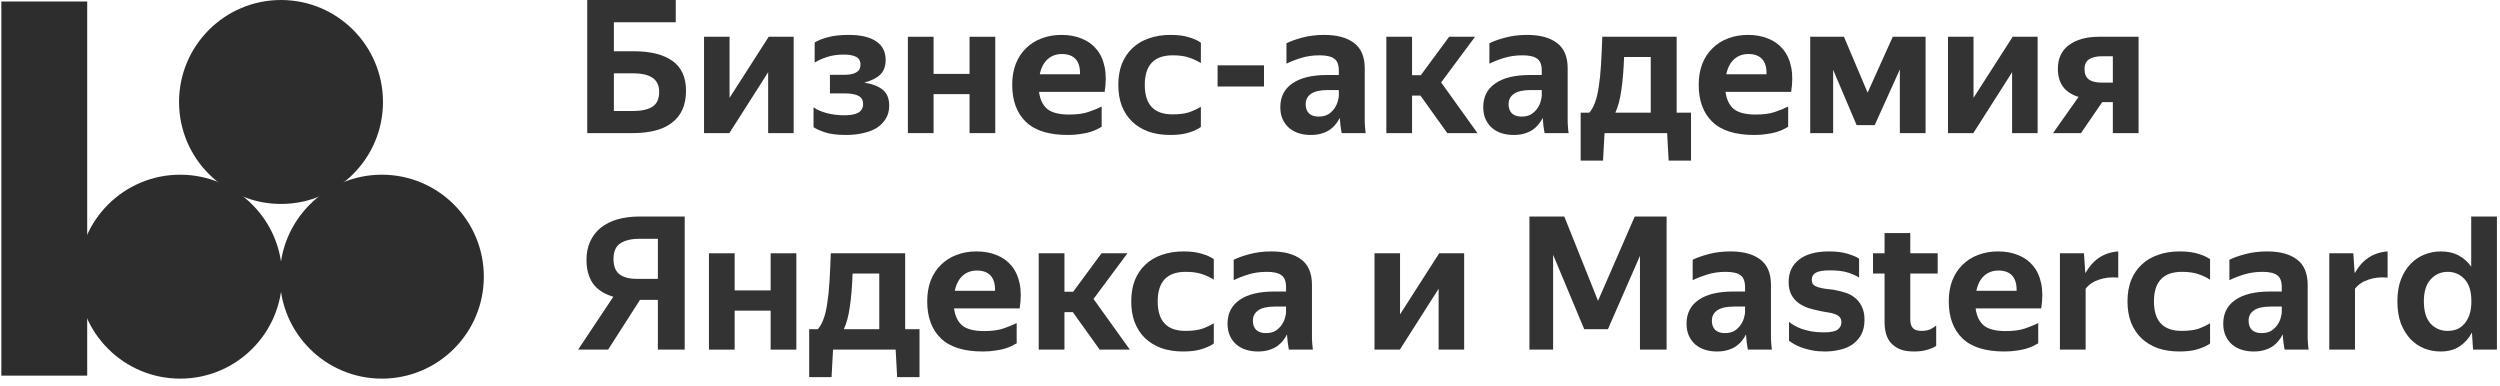 <svg width="311" height="48" viewBox="0 0 311 48" fill="none" xmlns="http://www.w3.org/2000/svg">
<path d="M73.052 0H84.064V2.771H76.367V6.374H78.802C80.904 6.374 82.519 6.774 83.647 7.575C84.775 8.376 85.34 9.607 85.34 11.27C85.34 12.194 85.185 12.995 84.876 13.672C84.567 14.334 84.118 14.881 83.531 15.312C82.959 15.743 82.264 16.058 81.445 16.259C80.626 16.459 79.714 16.559 78.709 16.559H73.052V0ZM76.367 9.122V13.811H78.709C79.745 13.811 80.548 13.641 81.12 13.303C81.707 12.948 82.001 12.317 82.001 11.409C82.001 9.885 80.927 9.122 78.778 9.122H76.367Z" fill="#333333"/>
<path d="M90.757 12.171L95.626 4.573H98.733V16.559H95.557V8.984L90.734 16.559H87.581V4.573H90.757V12.171Z" fill="#333333"/>
<path d="M110.617 13.141C110.617 13.757 110.477 14.296 110.199 14.758C109.921 15.219 109.542 15.604 109.063 15.912C108.584 16.205 108.02 16.42 107.371 16.559C106.722 16.713 106.018 16.79 105.261 16.79C104.164 16.79 103.29 16.682 102.641 16.466C101.992 16.251 101.513 16.035 101.204 15.82V13.349C101.606 13.641 102.147 13.88 102.827 14.065C103.507 14.249 104.256 14.342 105.076 14.342C105.818 14.342 106.382 14.234 106.768 14.018C107.17 13.788 107.371 13.426 107.371 12.933C107.371 12.471 107.185 12.14 106.814 11.94C106.443 11.724 105.856 11.617 105.052 11.617H103.244V9.307H105.052C105.686 9.307 106.173 9.207 106.513 9.007C106.869 8.807 107.046 8.491 107.046 8.06C107.046 7.583 106.861 7.252 106.49 7.067C106.119 6.882 105.617 6.79 104.983 6.79C104.179 6.79 103.484 6.89 102.896 7.09C102.309 7.275 101.791 7.506 101.343 7.783V5.289C101.729 5.042 102.263 4.827 102.943 4.642C103.638 4.442 104.519 4.342 105.586 4.342C107.054 4.342 108.182 4.604 108.971 5.127C109.774 5.651 110.176 6.428 110.176 7.46C110.176 8.229 109.952 8.838 109.504 9.284C109.056 9.715 108.391 10.046 107.51 10.277C108.561 10.447 109.341 10.754 109.852 11.201C110.362 11.632 110.617 12.279 110.617 13.141Z" fill="#333333"/>
<path d="M120.613 11.709H116.138V16.559H112.939V4.573H116.138V9.192H120.613V4.573H123.812V16.559H120.613V11.709Z" fill="#333333"/>
<path d="M137.047 15.774C136.862 15.882 136.645 15.997 136.398 16.12C136.166 16.228 135.88 16.336 135.54 16.444C135.216 16.536 134.829 16.613 134.381 16.674C133.948 16.751 133.43 16.79 132.828 16.79C130.478 16.79 128.739 16.243 127.611 15.15C126.483 14.057 125.919 12.525 125.919 10.554C125.919 9.584 126.066 8.714 126.359 7.945C126.668 7.175 127.093 6.528 127.634 6.005C128.175 5.466 128.817 5.058 129.559 4.781C130.316 4.488 131.151 4.342 132.062 4.342C132.99 4.342 133.824 4.496 134.566 4.804C135.308 5.096 135.919 5.535 136.398 6.12C136.892 6.705 137.233 7.444 137.418 8.337C137.603 9.23 137.603 10.262 137.418 11.432H129.257C129.381 12.371 129.721 13.079 130.277 13.557C130.849 14.018 131.753 14.249 132.99 14.249C133.979 14.249 134.783 14.142 135.401 13.926C136.035 13.711 136.583 13.487 137.047 13.256V15.774ZM132.109 6.721C131.398 6.721 130.803 6.936 130.324 7.367C129.845 7.798 129.52 8.422 129.35 9.238H134.358C134.373 8.391 134.188 7.76 133.801 7.344C133.415 6.928 132.851 6.721 132.109 6.721Z" fill="#333333"/>
<path d="M145.587 16.79C144.582 16.79 143.678 16.651 142.874 16.374C142.086 16.082 141.413 15.674 140.857 15.15C140.301 14.611 139.868 13.957 139.559 13.187C139.265 12.417 139.118 11.54 139.118 10.554C139.118 9.584 139.265 8.714 139.559 7.945C139.868 7.175 140.301 6.528 140.857 6.005C141.413 5.466 142.093 5.058 142.897 4.781C143.701 4.488 144.605 4.342 145.61 4.342C146.537 4.342 147.31 4.442 147.928 4.642C148.546 4.827 149.033 5.05 149.389 5.312V7.852C148.925 7.56 148.43 7.329 147.905 7.159C147.379 6.975 146.707 6.882 145.888 6.882C143.57 6.882 142.41 8.106 142.41 10.554C142.41 13.002 143.554 14.226 145.842 14.226C146.692 14.226 147.379 14.142 147.905 13.972C148.43 13.788 148.925 13.557 149.389 13.28V15.797C149.033 16.058 148.539 16.29 147.905 16.49C147.287 16.69 146.514 16.79 145.587 16.79Z" fill="#333333"/>
<path d="M151.469 8.129H157.242V10.762H151.469V8.129Z" fill="#333333"/>
<path d="M166.899 16.559C166.852 16.328 166.806 16.028 166.759 15.658C166.729 15.273 166.698 14.942 166.667 14.665C166.543 14.927 166.381 15.181 166.18 15.427C165.994 15.674 165.755 15.905 165.461 16.12C165.168 16.32 164.82 16.482 164.418 16.605C164.032 16.728 163.576 16.79 163.05 16.79C162.54 16.79 162.053 16.721 161.589 16.582C161.141 16.444 160.739 16.228 160.384 15.935C160.044 15.643 159.773 15.281 159.572 14.85C159.372 14.419 159.271 13.911 159.271 13.326C159.271 12.048 159.773 11.062 160.778 10.37C161.783 9.677 163.212 9.33 165.067 9.33H166.551V8.799C166.551 8.06 166.358 7.56 165.971 7.298C165.6 7.021 164.998 6.882 164.163 6.882C163.328 6.882 162.563 6.99 161.868 7.206C161.172 7.421 160.562 7.66 160.036 7.921V5.381C160.562 5.119 161.234 4.881 162.053 4.665C162.872 4.45 163.769 4.342 164.742 4.342C166.319 4.342 167.548 4.673 168.429 5.335C169.325 5.997 169.773 7.052 169.773 8.499V14.619C169.773 14.758 169.773 14.919 169.773 15.104C169.789 15.273 169.797 15.45 169.797 15.635C169.812 15.82 169.827 15.997 169.843 16.166C169.858 16.32 169.874 16.451 169.889 16.559H166.899ZM164.024 14.504C164.549 14.504 164.974 14.396 165.299 14.18C165.623 13.949 165.879 13.688 166.064 13.395C166.249 13.102 166.373 12.818 166.435 12.54C166.512 12.248 166.551 12.04 166.551 11.917V11.201H165.183C164.225 11.201 163.521 11.363 163.073 11.686C162.64 11.994 162.424 12.417 162.424 12.956C162.424 13.449 162.563 13.834 162.841 14.111C163.135 14.373 163.529 14.504 164.024 14.504Z" fill="#333333"/>
<path d="M176.704 11.894H175.66V16.559H172.461V4.573H175.66V9.353H176.75L180.274 4.573H183.497L179.277 10.254L183.798 16.559H180.042L176.704 11.894Z" fill="#333333"/>
<path d="M192.143 16.559C192.096 16.328 192.05 16.028 192.004 15.658C191.973 15.273 191.942 14.942 191.911 14.665C191.787 14.927 191.625 15.181 191.424 15.427C191.239 15.674 190.999 15.905 190.705 16.12C190.412 16.32 190.064 16.482 189.662 16.605C189.276 16.728 188.82 16.79 188.294 16.79C187.784 16.79 187.297 16.721 186.834 16.582C186.386 16.444 185.984 16.228 185.628 15.935C185.288 15.643 185.018 15.281 184.817 14.85C184.616 14.419 184.515 13.911 184.515 13.326C184.515 12.048 185.018 11.062 186.022 10.37C187.027 9.677 188.457 9.33 190.311 9.33H191.795V8.799C191.795 8.06 191.602 7.56 191.216 7.298C190.845 7.021 190.242 6.882 189.407 6.882C188.573 6.882 187.807 6.99 187.112 7.206C186.416 7.421 185.806 7.66 185.28 7.921V5.381C185.806 5.119 186.478 4.881 187.297 4.665C188.117 4.45 189.013 4.342 189.987 4.342C191.563 4.342 192.792 4.673 193.673 5.335C194.569 5.997 195.018 7.052 195.018 8.499V14.619C195.018 14.758 195.018 14.919 195.018 15.104C195.033 15.273 195.041 15.45 195.041 15.635C195.056 15.82 195.072 15.997 195.087 16.166C195.103 16.32 195.118 16.451 195.134 16.559H192.143ZM189.268 14.504C189.794 14.504 190.219 14.396 190.543 14.18C190.868 13.949 191.123 13.688 191.308 13.395C191.494 13.102 191.617 12.818 191.679 12.54C191.756 12.248 191.795 12.04 191.795 11.917V11.201H190.427C189.469 11.201 188.766 11.363 188.318 11.686C187.885 11.994 187.668 12.417 187.668 12.956C187.668 13.449 187.807 13.834 188.086 14.111C188.379 14.373 188.773 14.504 189.268 14.504Z" fill="#333333"/>
<path d="M197.702 14.018C197.996 13.695 198.236 13.272 198.421 12.748C198.622 12.209 198.777 11.555 198.885 10.785C199.009 10.015 199.101 9.122 199.163 8.106C199.225 7.075 199.279 5.897 199.325 4.573H208.576V14.018H210.361V19.977H207.579L207.393 16.559H199.604L199.418 19.977H196.636V14.018H197.702ZM205.353 14.018V7.09H202.038C201.976 8.738 201.86 10.123 201.69 11.247C201.536 12.356 201.288 13.28 200.948 14.018H205.353Z" fill="#333333"/>
<path d="M222.447 15.774C222.262 15.882 222.046 15.997 221.798 16.12C221.566 16.228 221.28 16.336 220.94 16.444C220.616 16.536 220.229 16.613 219.781 16.674C219.348 16.751 218.831 16.79 218.228 16.79C215.879 16.79 214.14 16.243 213.012 15.15C211.883 14.057 211.319 12.525 211.319 10.554C211.319 9.584 211.466 8.714 211.76 7.945C212.069 7.175 212.494 6.528 213.035 6.005C213.576 5.466 214.217 5.058 214.959 4.781C215.716 4.488 216.551 4.342 217.463 4.342C218.39 4.342 219.225 4.496 219.967 4.804C220.709 5.096 221.319 5.535 221.798 6.12C222.293 6.705 222.633 7.444 222.818 8.337C223.004 9.23 223.004 10.262 222.818 11.432H214.658C214.781 12.371 215.121 13.079 215.678 13.557C216.25 14.018 217.154 14.249 218.39 14.249C219.379 14.249 220.183 14.142 220.801 13.926C221.435 13.711 221.984 13.487 222.447 13.256V15.774ZM217.509 6.721C216.798 6.721 216.203 6.936 215.724 7.367C215.245 7.798 214.92 8.422 214.75 9.238H219.758C219.773 8.391 219.588 7.76 219.202 7.344C218.815 6.928 218.251 6.721 217.509 6.721Z" fill="#333333"/>
<path d="M236.342 8.637L233.213 15.566H230.964L228.043 8.684V16.559H225.191V4.573H229.387L232.332 11.524L235.461 4.573H239.542V16.559H236.342V8.637Z" fill="#333333"/>
<path d="M245.506 12.171L250.375 4.573H253.481V16.559H250.305V8.984L245.483 16.559H242.33V4.573H245.506V12.171Z" fill="#333333"/>
<path d="M255.999 8.545C255.999 7.267 256.455 6.289 257.367 5.612C258.294 4.919 259.546 4.573 261.122 4.573H266.037V16.559H262.838V12.702H261.517L258.874 16.559H255.396L258.572 12.056C257.753 11.809 257.119 11.401 256.671 10.831C256.223 10.246 255.999 9.484 255.999 8.545ZM262.838 10.277V6.998H261.47C260.821 6.998 260.296 7.121 259.894 7.367C259.507 7.614 259.314 8.022 259.314 8.591C259.314 9.176 259.492 9.607 259.847 9.885C260.203 10.146 260.736 10.277 261.447 10.277H262.838Z" fill="#333333"/>
<path d="M72.959 32.34C72.959 31.462 73.114 30.692 73.423 30.03C73.732 29.353 74.173 28.783 74.745 28.321C75.332 27.859 76.027 27.513 76.831 27.282C77.65 27.051 78.562 26.935 79.567 26.935H85.177V43.494H81.839V37.305H79.613L75.649 43.494H71.916L76.298 36.912C75.139 36.574 74.288 36.019 73.748 35.249C73.222 34.464 72.959 33.494 72.959 32.34ZM81.839 34.695V29.707H79.543C78.523 29.707 77.728 29.899 77.156 30.284C76.599 30.654 76.321 31.3 76.321 32.224C76.321 33.117 76.576 33.756 77.086 34.141C77.596 34.51 78.33 34.695 79.288 34.695H81.839Z" fill="#333333"/>
<path d="M95.867 38.644H91.392V43.494H88.193V31.508H91.392V36.127H95.867V31.508H99.066V43.494H95.867V38.644Z" fill="#333333"/>
<path d="M101.729 40.954C102.023 40.63 102.262 40.207 102.448 39.684C102.649 39.145 102.803 38.49 102.911 37.721C103.035 36.951 103.128 36.058 103.19 35.042C103.251 34.01 103.305 32.832 103.352 31.508H112.602V40.954H114.387V46.912H111.605L111.42 43.494H103.63L103.445 46.912H100.663V40.954H101.729ZM109.38 40.954V34.025H106.064C106.003 35.673 105.887 37.059 105.717 38.182C105.562 39.291 105.315 40.215 104.975 40.954H109.38Z" fill="#333333"/>
<path d="M126.474 42.709C126.288 42.817 126.072 42.932 125.825 43.055C125.593 43.163 125.307 43.271 124.967 43.379C124.642 43.471 124.256 43.548 123.808 43.61C123.375 43.687 122.857 43.725 122.254 43.725C119.905 43.725 118.166 43.179 117.038 42.086C115.91 40.992 115.346 39.46 115.346 37.49C115.346 36.52 115.492 35.65 115.786 34.88C116.095 34.11 116.52 33.463 117.061 32.94C117.602 32.401 118.244 31.993 118.985 31.716C119.743 31.423 120.577 31.277 121.489 31.277C122.417 31.277 123.251 31.431 123.993 31.739C124.735 32.032 125.346 32.47 125.825 33.055C126.319 33.641 126.659 34.38 126.845 35.273C127.03 36.166 127.03 37.197 126.845 38.367H118.684C118.808 39.306 119.148 40.015 119.704 40.492C120.276 40.954 121.18 41.185 122.417 41.185C123.406 41.185 124.21 41.077 124.828 40.861C125.462 40.646 126.01 40.423 126.474 40.192V42.709ZM121.536 33.656C120.825 33.656 120.23 33.871 119.751 34.303C119.271 34.734 118.947 35.357 118.777 36.173H123.785C123.8 35.326 123.615 34.695 123.228 34.279C122.842 33.864 122.278 33.656 121.536 33.656Z" fill="#333333"/>
<path d="M133.46 38.829H132.417V43.494H129.217V31.508H132.417V36.289H133.506L137.03 31.508H140.253L136.033 37.189L140.554 43.494H136.799L133.46 38.829Z" fill="#333333"/>
<path d="M147.194 43.725C146.189 43.725 145.285 43.587 144.482 43.309C143.693 43.017 143.021 42.609 142.464 42.086C141.908 41.547 141.475 40.892 141.166 40.122C140.873 39.353 140.726 38.475 140.726 37.49C140.726 36.52 140.873 35.65 141.166 34.88C141.475 34.11 141.908 33.463 142.464 32.94C143.021 32.401 143.701 31.993 144.505 31.716C145.308 31.423 146.213 31.277 147.217 31.277C148.145 31.277 148.917 31.377 149.536 31.577C150.154 31.762 150.641 31.985 150.996 32.247V34.788C150.533 34.495 150.038 34.264 149.512 34.095C148.987 33.91 148.315 33.818 147.495 33.818C145.177 33.818 144.018 35.042 144.018 37.49C144.018 39.938 145.162 41.162 147.449 41.162C148.299 41.162 148.987 41.077 149.512 40.908C150.038 40.723 150.533 40.492 150.996 40.215V42.732C150.641 42.994 150.146 43.225 149.512 43.425C148.894 43.625 148.121 43.725 147.194 43.725Z" fill="#333333"/>
<path d="M160.333 43.494C160.286 43.263 160.24 42.963 160.194 42.593C160.163 42.209 160.132 41.878 160.101 41.6C159.977 41.862 159.815 42.116 159.614 42.363C159.429 42.609 159.189 42.84 158.895 43.055C158.602 43.256 158.254 43.417 157.852 43.54C157.466 43.664 157.01 43.725 156.484 43.725C155.974 43.725 155.487 43.656 155.024 43.517C154.575 43.379 154.174 43.163 153.818 42.871C153.478 42.578 153.208 42.216 153.007 41.785C152.806 41.354 152.705 40.846 152.705 40.261C152.705 38.983 153.208 37.998 154.212 37.305C155.217 36.612 156.647 36.266 158.501 36.266H159.985V35.734C159.985 34.995 159.792 34.495 159.405 34.233C159.035 33.956 158.432 33.818 157.597 33.818C156.762 33.818 155.997 33.925 155.302 34.141C154.606 34.356 153.996 34.595 153.47 34.857V32.316C153.996 32.055 154.668 31.816 155.487 31.6C156.307 31.385 157.203 31.277 158.177 31.277C159.753 31.277 160.982 31.608 161.863 32.27C162.759 32.932 163.208 33.987 163.208 35.434V41.554C163.208 41.693 163.208 41.855 163.208 42.039C163.223 42.209 163.231 42.386 163.231 42.57C163.246 42.755 163.262 42.932 163.277 43.102C163.293 43.256 163.308 43.386 163.324 43.494H160.333ZM157.458 41.439C157.984 41.439 158.409 41.331 158.733 41.115C159.058 40.885 159.313 40.623 159.498 40.33C159.684 40.038 159.807 39.753 159.869 39.476C159.946 39.183 159.985 38.975 159.985 38.852V38.136H158.617C157.659 38.136 156.956 38.298 156.507 38.621C156.075 38.929 155.858 39.353 155.858 39.892C155.858 40.384 155.997 40.769 156.276 41.046C156.569 41.308 156.963 41.439 157.458 41.439Z" fill="#333333"/>
<path d="M174.166 39.106L179.034 31.508H182.141V43.494H178.965V35.919L174.142 43.494H170.989V31.508H174.166V39.106Z" fill="#333333"/>
<path d="M204.011 31.831L200.023 40.954H197.079L193.207 31.693V43.494H190.262V26.935H194.598L198.794 37.42L203.361 26.935H207.326V43.494H204.011V31.831Z" fill="#333333"/>
<path d="M217.432 43.494C217.386 43.263 217.34 42.963 217.293 42.593C217.262 42.209 217.231 41.878 217.201 41.6C217.077 41.862 216.915 42.116 216.714 42.363C216.528 42.609 216.289 42.84 215.995 43.055C215.701 43.256 215.354 43.417 214.952 43.54C214.565 43.664 214.109 43.725 213.584 43.725C213.074 43.725 212.587 43.656 212.123 43.517C211.675 43.379 211.273 43.163 210.918 42.871C210.578 42.578 210.307 42.216 210.106 41.785C209.905 41.354 209.805 40.846 209.805 40.261C209.805 38.983 210.307 37.998 211.312 37.305C212.316 36.612 213.746 36.266 215.601 36.266H217.085V35.734C217.085 34.995 216.891 34.495 216.505 34.233C216.134 33.956 215.531 33.818 214.697 33.818C213.862 33.818 213.097 33.925 212.401 34.141C211.706 34.356 211.095 34.595 210.57 34.857V32.316C211.095 32.055 211.768 31.816 212.587 31.6C213.406 31.385 214.303 31.277 215.276 31.277C216.853 31.277 218.082 31.608 218.963 32.27C219.859 32.932 220.307 33.987 220.307 35.434V41.554C220.307 41.693 220.307 41.855 220.307 42.039C220.323 42.209 220.33 42.386 220.33 42.57C220.346 42.755 220.361 42.932 220.377 43.102C220.392 43.256 220.408 43.386 220.423 43.494H217.432ZM214.558 41.439C215.083 41.439 215.508 41.331 215.833 41.115C216.157 40.885 216.412 40.623 216.598 40.33C216.783 40.038 216.907 39.753 216.969 39.476C217.046 39.183 217.085 38.975 217.085 38.852V38.136H215.717C214.759 38.136 214.055 38.298 213.607 38.621C213.174 38.929 212.958 39.353 212.958 39.892C212.958 40.384 213.097 40.769 213.375 41.046C213.669 41.308 214.063 41.439 214.558 41.439Z" fill="#333333"/>
<path d="M227.029 43.725C226.441 43.725 225.908 43.679 225.429 43.587C224.95 43.494 224.517 43.379 224.131 43.24C223.76 43.102 223.443 42.955 223.18 42.801C222.917 42.647 222.709 42.509 222.554 42.386V40.03C222.709 40.169 222.917 40.315 223.18 40.469C223.443 40.623 223.752 40.769 224.108 40.908C224.479 41.031 224.896 41.139 225.36 41.231C225.823 41.308 226.333 41.346 226.89 41.346C227.724 41.346 228.296 41.231 228.605 41C228.914 40.769 229.069 40.469 229.069 40.099C229.069 39.807 228.992 39.584 228.837 39.43C228.683 39.26 228.474 39.137 228.211 39.06C227.964 38.968 227.678 38.898 227.353 38.852C227.029 38.806 226.689 38.744 226.333 38.667C225.885 38.575 225.429 38.46 224.965 38.321C224.517 38.167 224.108 37.959 223.737 37.697C223.381 37.436 223.087 37.097 222.856 36.681C222.624 36.25 222.508 35.711 222.508 35.065C222.508 33.879 222.941 32.955 223.806 32.293C224.672 31.616 225.908 31.277 227.516 31.277C228.443 31.277 229.231 31.377 229.88 31.577C230.53 31.777 230.993 31.978 231.271 32.178V34.533C230.931 34.303 230.468 34.095 229.88 33.91C229.309 33.725 228.567 33.633 227.655 33.633C226.805 33.633 226.21 33.733 225.87 33.933C225.545 34.133 225.383 34.426 225.383 34.811C225.383 35.072 225.452 35.273 225.591 35.411C225.746 35.55 225.947 35.657 226.194 35.734C226.441 35.811 226.72 35.873 227.029 35.919C227.353 35.95 227.686 35.988 228.026 36.035C228.474 36.112 228.93 36.219 229.394 36.358C229.857 36.481 230.275 36.681 230.645 36.958C231.032 37.236 231.341 37.605 231.573 38.067C231.82 38.514 231.944 39.083 231.944 39.776C231.944 40.515 231.805 41.139 231.526 41.647C231.248 42.139 230.877 42.547 230.414 42.871C229.95 43.179 229.424 43.394 228.837 43.517C228.25 43.656 227.647 43.725 227.029 43.725Z" fill="#333333"/>
<path d="M240.862 43.032C240.553 43.233 240.174 43.394 239.726 43.517C239.293 43.656 238.752 43.725 238.103 43.725C237.408 43.725 236.828 43.633 236.364 43.448C235.901 43.248 235.522 42.986 235.228 42.663C234.95 42.34 234.749 41.962 234.626 41.531C234.502 41.085 234.44 40.607 234.44 40.099V34.025H233.003V31.508H234.44V28.991H237.64V31.508H241.048V34.025H237.64V39.753C237.64 40.23 237.748 40.584 237.964 40.815C238.181 41.046 238.536 41.162 239.031 41.162C239.448 41.162 239.803 41.1 240.097 40.977C240.391 40.838 240.646 40.677 240.862 40.492V43.032Z" fill="#333333"/>
<path d="M253.556 42.709C253.37 42.817 253.154 42.932 252.906 43.055C252.675 43.163 252.389 43.271 252.049 43.379C251.724 43.471 251.338 43.548 250.889 43.61C250.457 43.687 249.939 43.725 249.336 43.725C246.987 43.725 245.248 43.179 244.12 42.086C242.991 40.992 242.427 39.46 242.427 37.49C242.427 36.52 242.574 35.65 242.868 34.88C243.177 34.11 243.602 33.463 244.143 32.94C244.684 32.401 245.325 31.993 246.067 31.716C246.824 31.423 247.659 31.277 248.571 31.277C249.498 31.277 250.333 31.431 251.075 31.739C251.817 32.032 252.427 32.47 252.906 33.055C253.401 33.641 253.741 34.38 253.927 35.273C254.112 36.166 254.112 37.197 253.927 38.367H245.766C245.889 39.306 246.229 40.015 246.786 40.492C247.358 40.954 248.262 41.185 249.498 41.185C250.488 41.185 251.291 41.077 251.91 40.861C252.543 40.646 253.092 40.423 253.556 40.192V42.709ZM248.617 33.656C247.906 33.656 247.311 33.871 246.832 34.303C246.353 34.734 246.029 35.357 245.859 36.173H250.866C250.882 35.326 250.696 34.695 250.31 34.279C249.923 33.864 249.359 33.656 248.617 33.656Z" fill="#333333"/>
<path d="M263.51 34.533C262.629 34.456 261.833 34.541 261.122 34.788C260.411 35.019 259.855 35.396 259.453 35.919V43.494H256.254V31.508H259.245L259.407 33.933H259.453C259.886 33.148 260.442 32.524 261.122 32.062C261.818 31.6 262.614 31.339 263.51 31.277V34.533Z" fill="#333333"/>
<path d="M271.129 43.725C270.124 43.725 269.22 43.587 268.416 43.309C267.628 43.017 266.956 42.609 266.399 42.086C265.843 41.547 265.41 40.892 265.101 40.122C264.807 39.353 264.66 38.475 264.66 37.49C264.66 36.52 264.807 35.65 265.101 34.88C265.41 34.11 265.843 33.463 266.399 32.94C266.956 32.401 267.636 31.993 268.439 31.716C269.243 31.423 270.147 31.277 271.152 31.277C272.079 31.277 272.852 31.377 273.47 31.577C274.089 31.762 274.575 31.985 274.931 32.247V34.788C274.467 34.495 273.973 34.264 273.447 34.095C272.922 33.91 272.249 33.818 271.43 33.818C269.112 33.818 267.952 35.042 267.952 37.49C267.952 39.938 269.096 41.162 271.384 41.162C272.234 41.162 272.922 41.077 273.447 40.908C273.973 40.723 274.467 40.492 274.931 40.215V42.732C274.575 42.994 274.081 43.225 273.447 43.425C272.829 43.625 272.056 43.725 271.129 43.725Z" fill="#333333"/>
<path d="M284.2 43.494C284.153 43.263 284.107 42.963 284.06 42.593C284.03 42.209 283.999 41.878 283.968 41.6C283.844 41.862 283.682 42.116 283.481 42.363C283.295 42.609 283.056 42.84 282.762 43.055C282.468 43.256 282.121 43.417 281.719 43.54C281.332 43.664 280.877 43.725 280.351 43.725C279.841 43.725 279.354 43.656 278.89 43.517C278.442 43.379 278.04 43.163 277.685 42.871C277.345 42.578 277.074 42.216 276.873 41.785C276.672 41.354 276.572 40.846 276.572 40.261C276.572 38.983 277.074 37.998 278.079 37.305C279.084 36.612 280.513 36.266 282.368 36.266H283.852V35.734C283.852 34.995 283.659 34.495 283.272 34.233C282.901 33.956 282.298 33.818 281.464 33.818C280.629 33.818 279.864 33.925 279.169 34.141C278.473 34.356 277.863 34.595 277.337 34.857V32.316C277.863 32.055 278.535 31.816 279.354 31.6C280.173 31.385 281.07 31.277 282.043 31.277C283.62 31.277 284.849 31.608 285.73 32.27C286.626 32.932 287.074 33.987 287.074 35.434V41.554C287.074 41.693 287.074 41.855 287.074 42.039C287.09 42.209 287.098 42.386 287.098 42.57C287.113 42.755 287.128 42.932 287.144 43.102C287.159 43.256 287.175 43.386 287.19 43.494H284.2ZM281.325 41.439C281.85 41.439 282.275 41.331 282.6 41.115C282.924 40.885 283.179 40.623 283.365 40.33C283.55 40.038 283.674 39.753 283.736 39.476C283.813 39.183 283.852 38.975 283.852 38.852V38.136H282.484C281.526 38.136 280.822 38.298 280.374 38.621C279.941 38.929 279.725 39.353 279.725 39.892C279.725 40.384 279.864 40.769 280.142 41.046C280.436 41.308 280.83 41.439 281.325 41.439Z" fill="#333333"/>
<path d="M297.018 34.533C296.137 34.456 295.341 34.541 294.631 34.788C293.92 35.019 293.363 35.396 292.961 35.919V43.494H289.762V31.508H292.753L292.915 33.933H292.961C293.394 33.148 293.95 32.524 294.631 32.062C295.326 31.6 296.122 31.339 297.018 31.277V34.533Z" fill="#333333"/>
<path d="M307.51 41.37C307.124 42.093 306.606 42.67 305.957 43.102C305.323 43.517 304.535 43.725 303.592 43.725C302.912 43.725 302.247 43.602 301.598 43.356C300.949 43.094 300.377 42.709 299.882 42.201C299.388 41.677 298.986 41.031 298.677 40.261C298.383 39.476 298.236 38.552 298.236 37.49C298.236 36.443 298.383 35.534 298.677 34.764C298.986 33.979 299.388 33.333 299.882 32.825C300.392 32.301 300.964 31.916 301.598 31.67C302.247 31.408 302.92 31.277 303.615 31.277C304.496 31.277 305.246 31.447 305.864 31.785C306.498 32.124 307.015 32.586 307.417 33.171V26.935H310.617V43.494H307.649L307.51 41.37ZM304.496 41.162C304.913 41.162 305.3 41.092 305.655 40.954C306.011 40.8 306.32 40.569 306.583 40.261C306.845 39.953 307.054 39.576 307.209 39.129C307.363 38.667 307.44 38.121 307.44 37.49C307.44 36.242 307.154 35.319 306.583 34.718C306.026 34.118 305.331 33.818 304.496 33.818C303.646 33.818 302.935 34.133 302.363 34.764C301.807 35.38 301.528 36.289 301.528 37.49C301.528 38.721 301.807 39.645 302.363 40.261C302.92 40.861 303.63 41.162 304.496 41.162Z" fill="#333333"/>
<path d="M34.958 25.37C41.964 25.37 47.643 19.69 47.643 12.685C47.643 5.679 41.964 0 34.958 0C27.953 0 22.273 5.679 22.273 12.685C22.273 19.69 27.953 25.37 34.958 25.37Z" fill="#2D2D2D"/>
<path d="M47.503 47.102C54.509 47.102 60.188 41.423 60.188 34.417C60.188 27.412 54.509 21.732 47.503 21.732C40.498 21.732 34.818 27.412 34.818 34.417C34.818 41.423 40.498 47.102 47.503 47.102Z" fill="#2D2D2D"/>
<path d="M22.412 47.102C29.418 47.102 35.097 41.423 35.097 34.417C35.097 27.412 29.418 21.732 22.412 21.732C15.407 21.732 9.728 27.412 9.728 34.417C9.728 41.423 15.407 47.102 22.412 47.102Z" fill="#2D2D2D"/>
<path d="M10.848 0.187H0.168V46.729H10.848V0.187Z" fill="#2D2D2D"/>
</svg>
